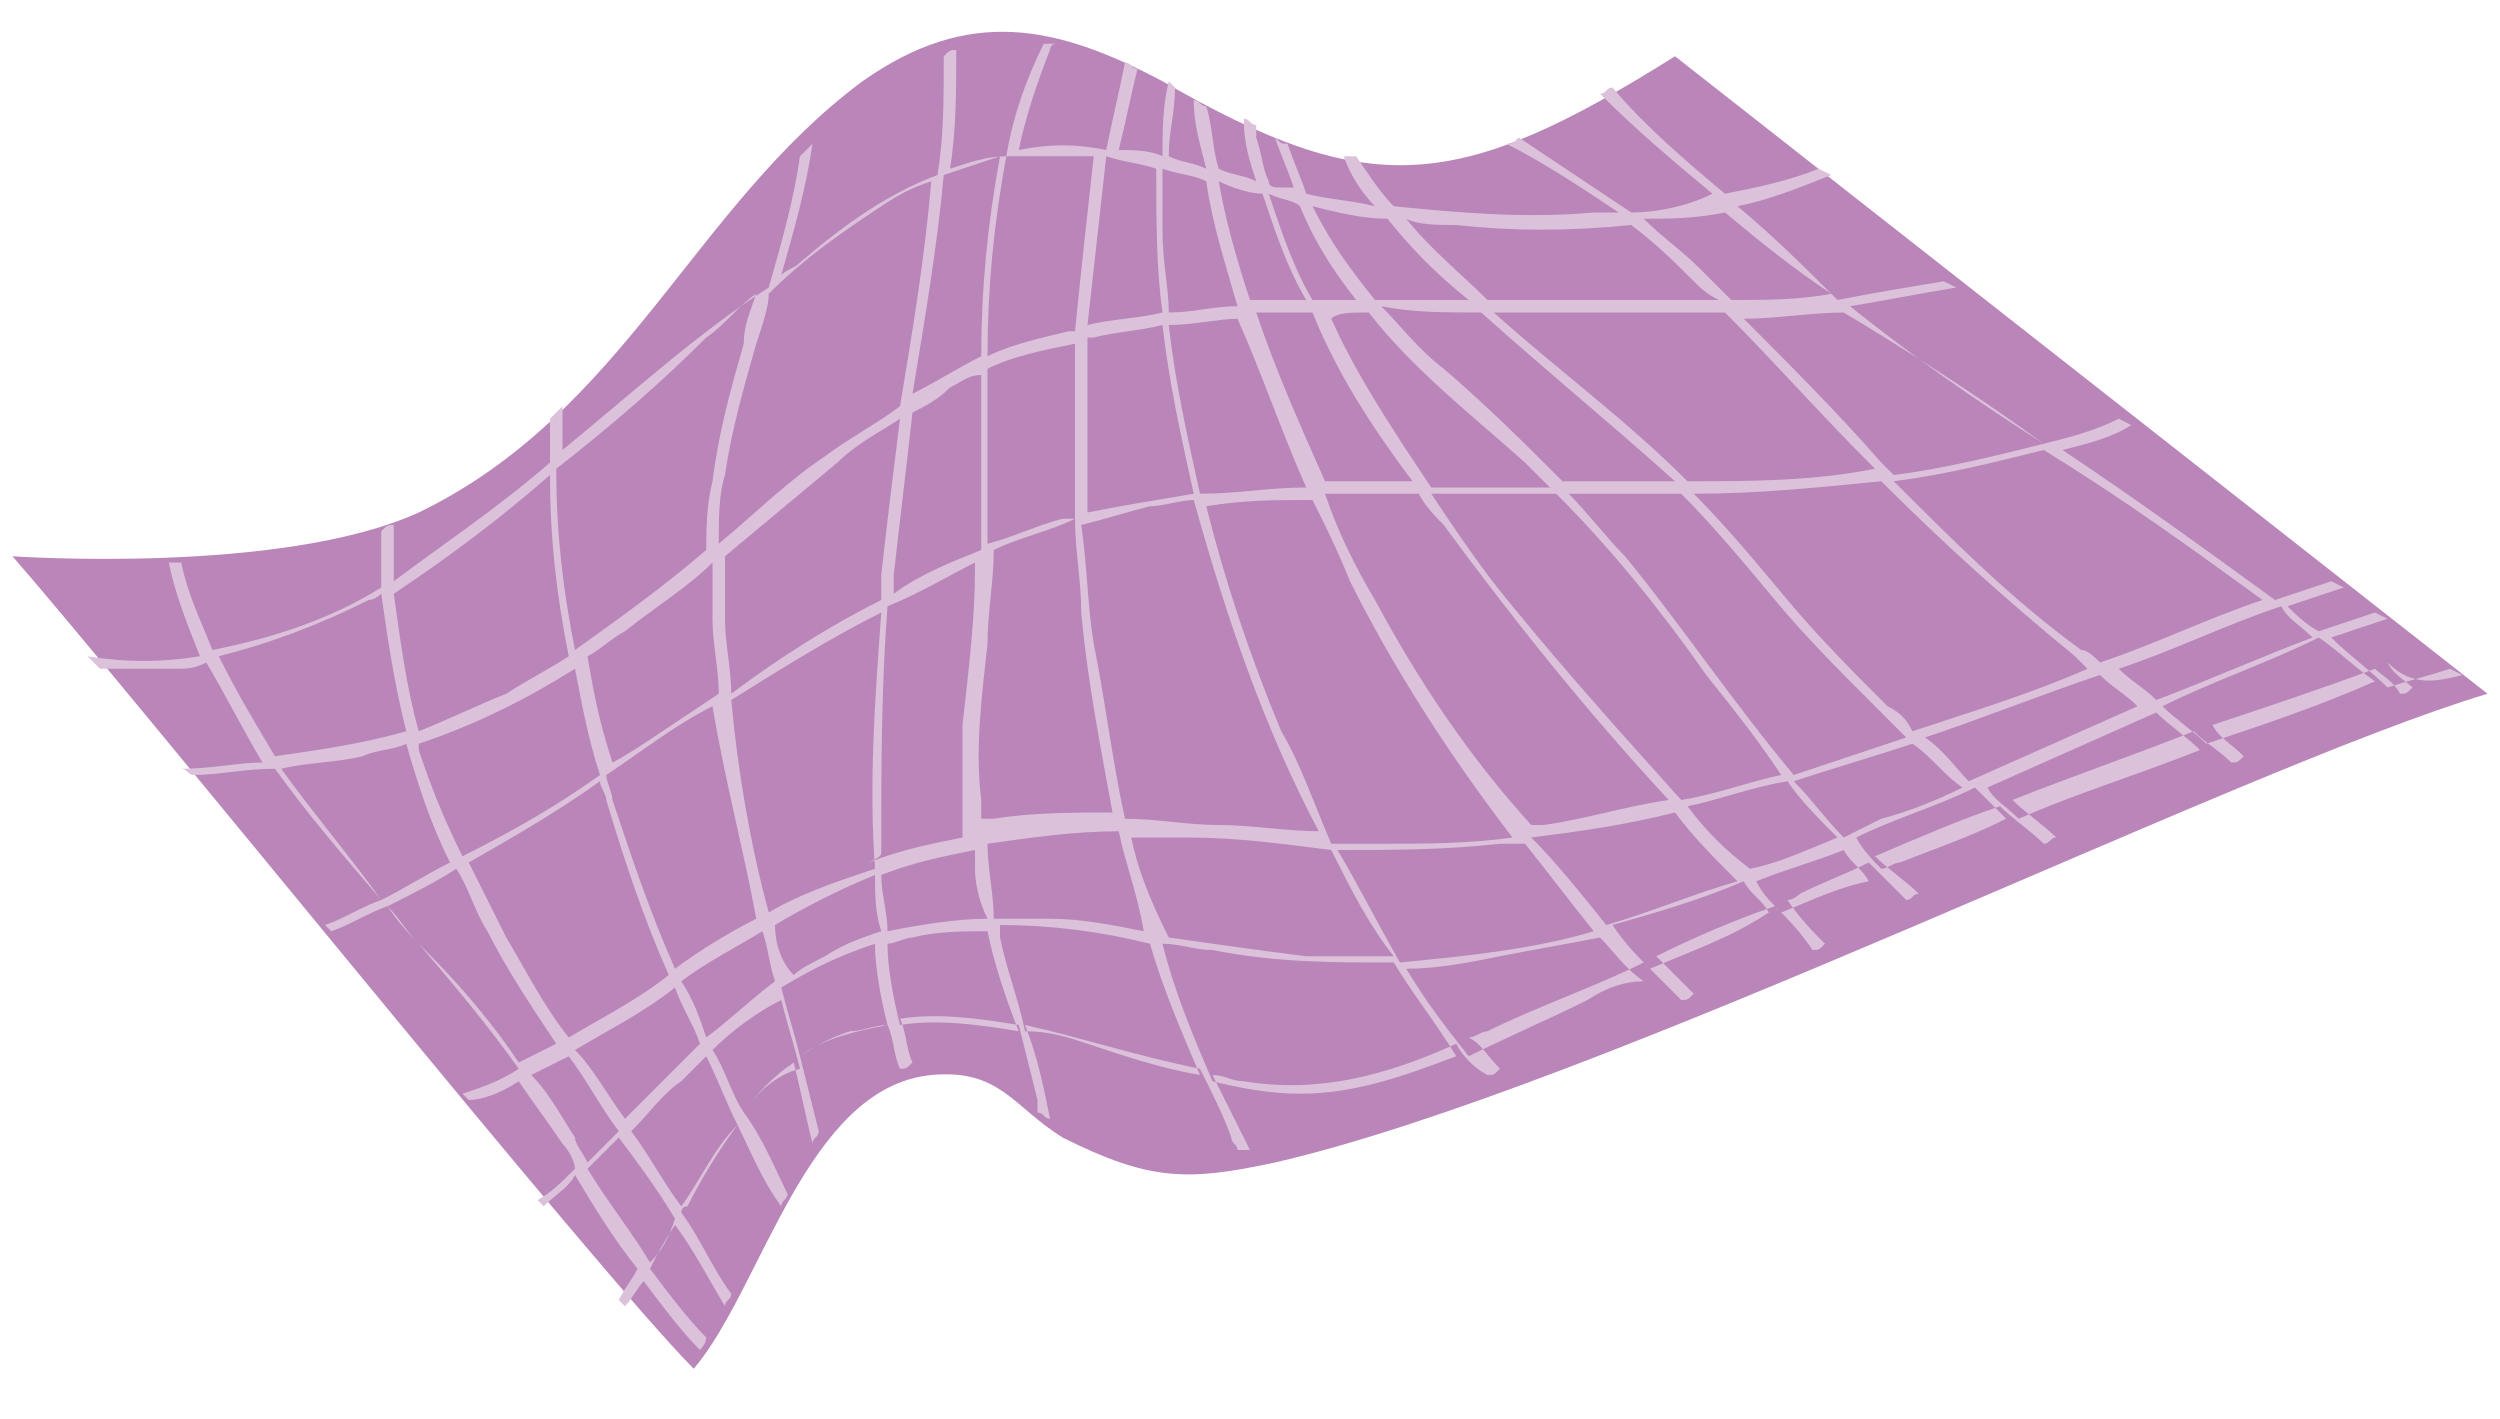 <?xml version="1.0" encoding="utf-8"?>
<!-- Generator: Adobe Illustrator 17.1.0, SVG Export Plug-In . SVG Version: 6.00 Build 0)  -->
<!DOCTYPE svg PUBLIC "-//W3C//DTD SVG 1.1//EN" "http://www.w3.org/Graphics/SVG/1.1/DTD/svg11.dtd">
<svg version="1.1" id="Layer_1" xmlns="http://www.w3.org/2000/svg" xmlns:xlink="http://www.w3.org/1999/xlink" x="0px" y="0px"
	 viewBox="0 3.7 40 22.7" enable-background="new 0 3.7 40 22.7" xml:space="preserve">
<path fill="#BA85B9" d="M0.2,12.6c2,2.3,9.4,11.5,10.9,13c1.1-1.3,1.8-4.5,3.8-4.7c1.1-0.1,1.3,0.5,2.1,1c1.4,0.7,2,0.7,3.4,0.4
	c5.2-1.2,15.4-6.3,19.4-7.5l-13-10.2c-3.5,2.2-4.9,2.3-8.2,0.4c-1.7-0.9-3.1-1.2-4.8,0C11.1,7,10,10.3,6.7,11.9
	C4.5,12.9,0.2,12.6,0.2,12.6z"/>
<path fill="#DCC1DB" d="M39.4,14.5l-0.2-0.1c-0.3,0.1-0.7,0.2-1,0.3c-0.3-0.3-0.6-0.5-0.9-0.8c0.3-0.1,0.6-0.2,0.9-0.3L38,13.5
	c-0.3,0.1-0.6,0.2-0.9,0.3c-0.2-0.1-0.4-0.3-0.5-0.4c0.3-0.1,0.6-0.2,0.9-0.3l-0.2-0.1c-0.3,0.1-0.6,0.2-0.9,0.3
	c-1.1-0.8-2.2-1.6-3.4-2.4c0.4-0.1,0.8-0.2,1.1-0.4l-0.2-0.1c-0.4,0.2-0.8,0.3-1.2,0.4c-1.1-0.7-2.1-1.4-3.1-2.2
	c0.6-0.1,1.1-0.2,1.7-0.3l-0.2-0.1c-0.6,0.1-1.2,0.2-1.7,0.3C28.9,8,28.4,7.5,27.8,7c0,0,0,0,0,0c0.5-0.1,1-0.3,1.5-0.5l-0.2-0.1
	c-0.5,0.2-1,0.3-1.5,0.4c-0.6-0.5-1.3-1.1-1.8-1.7c-0.1,0-0.1,0.1-0.2,0.1c0.6,0.6,1.2,1.1,1.8,1.6C27,7,26.5,7.1,26.1,7.1
	c-0.6-0.4-1.2-0.8-1.8-1.2C24.2,6,24.2,6,24.1,6c0.6,0.3,1.2,0.7,1.8,1.1c-0.1,0-0.3,0-0.4,0c-1.1,0.1-2.2,0-3.2-0.1
	c-0.2-0.2-0.4-0.5-0.6-0.8c-0.1,0-0.2,0-0.2,0C21.6,6.5,21.8,6.8,22,7c-0.4-0.1-0.7-0.1-1.1-0.2c-0.1-0.3-0.2-0.5-0.3-0.8
	c-0.1,0-0.1,0-0.2-0.1c0.1,0.3,0.2,0.5,0.3,0.8c-0.1,0-0.1,0-0.2,0c-0.1,0-0.2,0-0.2-0.1c-0.1-0.2-0.1-0.4-0.2-0.7
	c0-0.1,0-0.1,0-0.2c-0.1,0-0.1-0.1-0.2-0.1C19.9,6,20,6.3,20.1,6.6c-0.2-0.1-0.4-0.1-0.6-0.2c-0.1-0.3-0.1-0.7-0.2-1
	c-0.1,0-0.1-0.1-0.2-0.1c0,0.4,0.1,0.7,0.2,1.1c-0.2-0.1-0.4-0.1-0.6-0.2c0-0.4,0.1-0.7,0.1-1.1c0,0-0.1-0.1-0.1-0.1c0,0,0,0,0,0
	c-0.1,0.4-0.1,0.8-0.1,1.2c-0.2-0.1-0.5-0.1-0.7-0.1c0.1-0.4,0.2-0.9,0.3-1.3c-0.1,0-0.1-0.1-0.2-0.1c-0.1,0.5-0.2,0.9-0.3,1.4
	c-0.5-0.1-0.9-0.1-1.4,0c0.1-0.5,0.3-1.1,0.5-1.6c0,0,0-0.1,0.1-0.1c-0.1,0-0.1,0-0.2,0c-0.3,0.6-0.5,1.2-0.6,1.8
	c-0.3,0-0.6,0.1-0.9,0.2c0.1-0.6,0.1-1.3,0.1-1.9c-0.1,0-0.1,0-0.2,0.1c0,0.7,0,1.3-0.1,1.9c-0.8,0.3-1.5,0.8-2.2,1.4
	c-0.1,0.1-0.2,0.1-0.3,0.2c0.2-0.7,0.4-1.4,0.5-2.1c-0.1,0.1-0.1,0.1-0.2,0.2c-0.1,0.7-0.3,1.4-0.5,2.1C11.2,9,10.1,10,9,10.9
	c0-0.2,0-0.5,0-0.7c-0.1,0.1-0.1,0.1-0.2,0.2c0,0.2,0,0.4,0,0.7C8,11.8,7.1,12.4,6.3,13c0-0.3,0-0.6,0-0.9c-0.1,0-0.1,0-0.2,0.1
	c0,0.3,0,0.6,0,0.9c-0.8,0.5-1.7,0.8-2.7,1c-0.2-0.5-0.4-0.9-0.5-1.4c-0.1,0-0.1,0-0.2,0c0.1,0.5,0.3,1,0.5,1.5
	c-0.6,0.1-1.2,0.1-1.8,0c0.1,0.1,0.1,0.1,0.2,0.2c0.4,0,0.8,0,1.2,0c0.2,0,0.3,0,0.5-0.1c0.3,0.5,0.6,1.1,0.9,1.6
	c-0.4,0-0.8,0.1-1.3,0.1C3,16,3,16.1,3.1,16.1c0.4,0,0.8-0.1,1.3-0.1c0.5,0.7,1.1,1.4,1.7,2.1c-0.3,0.1-0.6,0.3-0.9,0.4
	c0,0,0.1,0.1,0.1,0.1c0.3-0.1,0.6-0.3,0.9-0.4c0.2,0.2,0.3,0.4,0.5,0.6c0.6,0.7,1.1,1.3,1.6,2c-0.3,0.2-0.6,0.3-0.9,0.4
	c0,0,0.1,0.1,0.1,0.1C7.7,21.3,8,21.2,8.3,21c0.2,0.3,0.5,0.7,0.7,1c0.1,0.1,0.2,0.3,0.2,0.4c-0.2,0.2-0.4,0.4-0.6,0.5
	c0,0,0.1,0.1,0.1,0.1c0.2-0.2,0.4-0.3,0.5-0.5c0.3,0.5,0.6,1,1,1.5c-0.1,0.2-0.2,0.3-0.3,0.5c0,0,0.1,0.1,0.1,0.1
	c0.1-0.1,0.2-0.3,0.3-0.4c0.3,0.4,0.6,0.8,0.9,1.1c0,0,0.1-0.1,0.1-0.2c-0.3-0.3-0.6-0.7-0.9-1.1c0.1-0.2,0.2-0.4,0.4-0.7
	c0.3,0.4,0.5,0.8,0.8,1.3c0,0,0,0,0,0c0-0.1,0.1-0.1,0.1-0.2c-0.3-0.4-0.5-0.9-0.8-1.3c0,0,0-0.1,0.1-0.1c0.2-0.4,0.5-0.9,0.8-1.3
	c0.2,0.4,0.4,0.9,0.7,1.3c0-0.1,0.1-0.1,0.1-0.2c-0.2-0.4-0.4-0.9-0.7-1.3c0.2-0.3,0.5-0.6,0.8-0.8c0.1,0.4,0.2,0.9,0.3,1.3
	c0-0.1,0.1-0.1,0.1-0.2c-0.1-0.4-0.2-0.8-0.3-1.2c0.4-0.3,0.9-0.4,1.4-0.5c0.1,0.2,0.1,0.5,0.2,0.7c0.1,0,0.1,0,0.2-0.1
	c-0.1-0.2-0.1-0.5-0.2-0.7c0.6-0.1,1.3,0,1.9,0.1c0.1,0.4,0.2,0.8,0.3,1.2c0,0.1,0,0.1,0,0.2c0.1,0,0.1,0.1,0.2,0.1
	c-0.1-0.5-0.2-1-0.4-1.5c0.9,0.2,1.8,0.5,2.8,0.7c0.2,0.4,0.4,0.8,0.5,1.1c0,0.1,0.1,0.1,0.1,0.2c0.1,0,0.1,0,0.2,0
	c-0.2-0.4-0.4-0.8-0.6-1.2c0.2,0,0.3,0.1,0.5,0.1c1.2,0.2,2.3-0.1,3.4-0.6c0.1,0.2,0.3,0.4,0.5,0.5c0.1,0,0.1,0,0.2-0.1
	c-0.2-0.2-0.3-0.4-0.5-0.5c0.1,0,0.2-0.1,0.3-0.1c0.8-0.4,1.7-0.7,2.5-1.1c0.2,0.2,0.4,0.4,0.6,0.6c0.1,0,0.1,0,0.2-0.1
	c-0.2-0.2-0.4-0.4-0.6-0.6c0.6-0.3,1.3-0.6,1.9-0.8c0.2,0.2,0.4,0.4,0.6,0.7c0.1,0,0.1,0,0.2-0.1c-0.2-0.2-0.4-0.4-0.6-0.7
	c0.1,0,0.2-0.1,0.2-0.1c0.4-0.2,0.7-0.3,1.1-0.5c0,0,0,0,0,0c0.2,0.2,0.4,0.4,0.6,0.6c0.1,0,0.1-0.1,0.2-0.1
	c-0.2-0.2-0.5-0.4-0.7-0.6c0.7-0.3,1.4-0.6,2-0.8c0.2,0.2,0.5,0.4,0.7,0.6c0.1,0,0.1-0.1,0.2-0.1c-0.2-0.2-0.5-0.4-0.7-0.6
	c1-0.4,1.9-0.7,2.9-1.1c0.2,0.2,0.4,0.3,0.6,0.5c0.1,0,0.1,0,0.2-0.1c-0.2-0.2-0.4-0.3-0.5-0.5c0.9-0.3,1.8-0.6,2.6-0.9
	c0.1,0.1,0.3,0.2,0.4,0.4c0.1,0,0.1,0,0.2-0.1c-0.1-0.1-0.3-0.2-0.4-0.4C38.6,14.7,39,14.6,39.4,14.5C39.3,14.5,39.3,14.5,39.4,14.5
	z M37,13.9c-0.8,0.3-1.7,0.7-2.5,1c-0.2-0.2-0.4-0.3-0.6-0.5c0.9-0.3,1.7-0.7,2.6-1C36.6,13.6,36.8,13.7,37,13.9z M21.9,8.7
	c0.7,0.9,1.6,1.6,2.5,2.4c0.1,0.1,0.3,0.3,0.4,0.4c-0.6,0-1.3,0-1.9,0c-0.6-0.9-1.2-1.8-1.6-2.7C21.4,8.7,21.6,8.7,21.9,8.7z
	 M12.3,18.3c-0.3-1.1-0.5-2.3-0.6-3.4c0.8-0.5,1.6-1,2.4-1.4c-0.1,1.4-0.2,2.7-0.1,4.1C13.4,17.8,12.8,18,12.3,18.3
	C12.3,18.3,12.3,18.3,12.3,18.3z M12.1,18.4c-0.4,0.2-0.9,0.5-1.3,0.8c-0.4-0.9-0.7-1.8-1-2.7c0-0.1-0.1-0.3-0.1-0.4
	c0.6-0.4,1.1-0.8,1.7-1.1C11.6,16.2,11.9,17.3,12.1,18.4z M14.1,17.3c0-1.3,0-2.6,0.1-3.9c0.5-0.2,1-0.5,1.4-0.7c0,0,0,0.1,0,0.1
	c0,0.8-0.1,1.6-0.2,2.5c0,0.6,0,1.2,0,1.8c-0.5,0.1-1,0.2-1.5,0.4C14.1,17.4,14.1,17.4,14.1,17.3z M15.7,16.5
	c-0.1-0.8,0-1.6,0.1-2.5c0-0.5,0.1-1,0.1-1.5c0.4-0.2,0.9-0.3,1.3-0.5c0,0.5,0.1,1,0.1,1.5c0.1,1.1,0.3,2.1,0.5,3.2
	c-0.6,0-1.3,0-1.9,0.1c-0.1,0-0.1,0-0.2,0C15.7,16.9,15.7,16.7,15.7,16.5z M17.5,14c-0.1-0.6-0.1-1.2-0.2-1.9
	c0.4-0.1,0.7-0.2,1.1-0.3c0.2,0,0.5-0.1,0.7-0.1c0.5,1.8,1.1,3.6,2,5.3c-0.5,0-1.1-0.1-1.6-0.1c-0.5,0-1-0.1-1.5-0.1
	C17.8,15.9,17.7,15,17.5,14z M20.5,15.4c-0.5-1.2-0.9-2.4-1.2-3.6c0.6-0.1,1.1-0.1,1.7-0.1c0.2,0.4,0.4,0.8,0.6,1.3
	c0.7,1.4,1.6,2.8,2.6,4.1c-0.7,0.1-1.4,0.1-2.2,0.1c-0.2,0-0.5,0-0.7,0C21,16.5,20.8,15.9,20.5,15.4z M22,13.3
	c-0.3-0.5-0.6-1.1-0.8-1.7c0.5,0,1,0,1.4,0c0,0,0.1,0,0.1,0c0.1,0.2,0.3,0.4,0.4,0.5c1.1,1.5,2.3,3,3.6,4.4c-0.7,0.1-1.3,0.3-2,0.4
	c-0.1,0-0.2,0-0.2,0C23.5,15.8,22.7,14.6,22,13.3z M24.2,13.4c-0.5-0.6-0.9-1.2-1.3-1.8c0.7,0,1.3,0,2,0c0.9,0.9,1.7,1.9,2.4,2.9
	c0.4,0.5,0.8,1,1.2,1.6c-0.5,0.1-1,0.3-1.6,0.4C26,15.5,25.1,14.5,24.2,13.4z M26,12.6c-0.3-0.3-0.6-0.7-0.9-1c0.6,0,1.2,0,1.8,0
	c0.5,0.5,1,1.1,1.5,1.7c0.5,0.6,1,1.1,1.6,1.7c0.2,0.2,0.3,0.3,0.5,0.5c-0.3,0.1-0.6,0.2-0.9,0.3c-0.3,0.1-0.6,0.2-0.9,0.3
	C27.7,14.9,26.9,13.7,26,12.6z M30.2,15c-0.5-0.5-1.1-1.1-1.6-1.7c-0.5-0.6-1-1.2-1.5-1.7c1,0,2-0.1,3-0.2c1,1,2,1.9,3.1,2.8
	c0.1,0.1,0.1,0.1,0.2,0.2c-0.9,0.4-1.9,0.7-2.8,1C30.5,15.2,30.4,15.1,30.2,15z M27,11.4c-1-1-2.1-1.8-3.1-2.7c0,0,0,0,0,0
	c0.4,0,0.9,0,1.3,0c0.8,0,1.6,0,2.4,0c0.8,0.8,1.5,1.6,2.3,2.4c0,0,0.1,0.1,0.1,0.1C29,11.4,28,11.4,27,11.4z M23.7,8.7
	c1,0.9,2.1,1.8,3.1,2.7c-0.3,0-0.5,0-0.8,0c-0.3,0-0.7,0-1,0c-0.6-0.6-1.2-1.2-1.9-1.8c-0.4-0.3-0.7-0.7-1-1
	C22.6,8.7,23.1,8.7,23.7,8.7C23.6,8.7,23.7,8.7,23.7,8.7z M22.6,11.4c-0.5,0-0.9,0-1.3,0c0,0-0.1,0-0.1,0c-0.4-0.9-0.8-1.8-1.1-2.7
	c0.3,0,0.6,0,0.9,0C21.4,9.7,22,10.6,22.6,11.4z M20.9,11.5c-0.6,0-1.1,0.1-1.7,0.1c-0.2-0.9-0.4-1.8-0.5-2.7c0.4,0,0.8-0.1,1.1-0.1
	C20.2,9.7,20.5,10.6,20.9,11.5z M19.1,11.6c-0.6,0.1-1.2,0.2-1.7,0.3c0-0.9,0-1.9,0-2.8c0,0,0.1,0,0.1,0c0.4-0.1,0.7-0.1,1.1-0.2
	C18.7,9.8,18.9,10.7,19.1,11.6z M17.2,12c-0.1,0-0.1,0-0.2,0c-0.4,0.1-0.8,0.3-1.2,0.4c0-0.9,0-1.9,0-2.8c0.4-0.2,0.9-0.3,1.4-0.4
	C17.2,10.1,17.2,11,17.2,12z M15.7,12.5c-0.5,0.2-1,0.4-1.4,0.7c0-0.1,0-0.2,0-0.3c0.1-0.9,0.2-1.7,0.3-2.6c0.2-0.1,0.4-0.2,0.6-0.4
	c0.2-0.1,0.3-0.2,0.5-0.2C15.7,10.6,15.7,11.6,15.7,12.5z M14.1,12.9c0,0.1,0,0.3,0,0.4c-0.8,0.4-1.6,0.9-2.4,1.5
	c0-0.4-0.1-0.8-0.1-1.2c0-0.3,0-0.7,0-1c0.6-0.5,1.2-1,1.8-1.5c0.3-0.3,0.7-0.5,1-0.7C14.3,11.2,14.2,12,14.1,12.9z M11.4,13.6
	c0,0.4,0.1,0.8,0.1,1.2c-0.3,0.2-0.6,0.4-0.9,0.6c-0.3,0.2-0.6,0.4-0.8,0.5c-0.2-0.6-0.3-1.1-0.4-1.7c0.2-0.1,0.4-0.3,0.6-0.4
	c0.5-0.4,1-0.7,1.4-1.1C11.4,13,11.4,13.3,11.4,13.6z M9.6,16.1c-0.7,0.5-1.4,0.9-2.2,1.3c-0.3-0.6-0.5-1.1-0.7-1.7c0,0,0-0.1,0-0.1
	c0.9-0.3,1.7-0.7,2.5-1.2C9.3,14.9,9.4,15.5,9.6,16.1z M9.6,16.2c0,0.1,0.1,0.2,0.1,0.3c0.3,1,0.6,1.9,1,2.8c-0.5,0.4-1.1,0.7-1.6,1
	c-0.4-0.5-0.7-1.1-1-1.6c-0.2-0.4-0.4-0.8-0.6-1.2C8.2,17.1,8.9,16.7,9.6,16.2z M10.8,19.5c0.1,0.3,0.3,0.6,0.4,0.9
	c-0.4,0.4-0.8,0.8-1.2,1.2c-0.3-0.4-0.5-0.8-0.8-1.1C9.7,20.2,10.3,19.9,10.8,19.5z M10.9,19.4c0.4-0.3,0.8-0.5,1.3-0.8
	c0.1,0.3,0.1,0.5,0.2,0.8c-0.4,0.3-0.7,0.6-1.1,0.9C11.2,20,11.1,19.7,10.9,19.4z M12.4,18.5c0.5-0.3,1.1-0.6,1.6-0.8
	c0,0.3,0,0.6,0.1,0.9c-0.3,0.1-0.6,0.2-0.9,0.4c-0.2,0.1-0.4,0.2-0.5,0.3C12.5,19.1,12.4,18.8,12.4,18.5z M14.1,17.7
	C14.1,17.7,14.1,17.6,14.1,17.7c0.5-0.2,1-0.3,1.5-0.4c0,0.1,0,0.2,0,0.3c0,0.3,0.1,0.6,0.2,0.8c-0.5,0-1.1,0.1-1.6,0.2
	C14.2,18.3,14.1,18,14.1,17.7z M15.8,17.2c0.7-0.1,1.4-0.2,2.1-0.2c0.1,0.5,0.3,1,0.4,1.6c-0.5-0.1-1-0.2-1.5-0.2
	c-0.3,0-0.6,0-0.9,0C15.9,18,15.8,17.6,15.8,17.2z M18.1,17.1c0.3,0,0.6,0,0.9,0c0.8,0,1.5,0.1,2.3,0.2c0.3,0.6,0.6,1.2,1,1.7
	c-0.5,0-1,0-1.4,0c-0.8-0.1-1.5-0.2-2.2-0.3C18.4,18.1,18.2,17.6,18.1,17.1z M21.4,17.3L21.4,17.3c0.9,0,1.7,0,2.6-0.1
	c0.1,0,0.2,0,0.4,0c0.4,0.5,0.7,0.9,1.1,1.4c-1,0.3-2.1,0.4-3.1,0.5C22,18.4,21.7,17.8,21.4,17.3z M24.5,17.1
	c0.8-0.1,1.5-0.2,2.3-0.4c0.3,0.4,0.6,0.7,1,1.1c-0.7,0.2-1.4,0.5-2.1,0.7C25.3,18,24.9,17.5,24.5,17.1z M27,16.6
	c0.5-0.1,1-0.3,1.6-0.4c0.2,0.3,0.5,0.6,0.8,0.9c-0.5,0.2-0.9,0.4-1.4,0.5C27.6,17.3,27.3,17,27,16.6z M28.7,16.2
	c0.6-0.2,1.3-0.4,1.9-0.6c0.3,0.2,0.5,0.5,0.8,0.7c-0.4,0.2-0.9,0.4-1.3,0.5c-0.2,0.1-0.4,0.2-0.6,0.3C29.2,16.8,29,16.5,28.7,16.2z
	 M30.8,15.5c0.9-0.3,1.9-0.7,2.8-1c0.2,0.2,0.4,0.3,0.6,0.5c-0.9,0.4-1.8,0.8-2.7,1.2C31.3,16,31.1,15.7,30.8,15.5z M36.2,13.3
	c-0.9,0.3-1.7,0.7-2.6,1c-0.1-0.1-0.2-0.2-0.3-0.2c-1.1-0.8-2-1.7-3-2.7c0.8-0.1,1.6-0.3,2.4-0.5C34,11.7,35.1,12.5,36.2,13.3z
	 M32.7,10.8c-0.8,0.2-1.6,0.4-2.4,0.5c-0.1-0.1-0.1-0.1-0.2-0.2c-0.7-0.8-1.5-1.6-2.2-2.3c0.5,0,1.1-0.1,1.6-0.1
	C30.5,9.3,31.6,10,32.7,10.8z M27.6,7.1c0.6,0.5,1.1,0.9,1.7,1.3c-0.5,0.1-1.1,0.1-1.6,0.1c-0.2-0.2-0.3-0.3-0.5-0.5
	c-0.3-0.3-0.6-0.5-0.9-0.8C26.7,7.2,27.1,7.2,27.6,7.1z M23.3,7.3c0.9,0.1,1.8,0.1,2.8,0c0.4,0.3,0.7,0.6,1,0.9
	c0.1,0.1,0.2,0.2,0.4,0.3c-1.2,0-2.5,0-3.7,0c-0.4-0.4-0.9-0.8-1.3-1.3C22.7,7.3,23,7.3,23.3,7.3z M22.2,7.2
	c0.4,0.5,0.8,0.9,1.3,1.3c-0.4,0-0.8,0-1.2,0c-0.1,0-0.2,0-0.3,0c-0.4-0.5-0.7-0.9-1-1.5C21.4,7.1,21.8,7.2,22.2,7.2z M20.8,7
	C21,7.5,21.3,8,21.7,8.5c-0.2,0-0.4,0-0.7,0c-0.3-0.5-0.5-1.1-0.7-1.7C20.5,6.9,20.7,6.9,20.8,7z M20.2,6.8c0.2,0.6,0.4,1.2,0.7,1.7
	c-0.3,0-0.6,0-0.9,0c-0.2-0.6-0.4-1.3-0.5-1.9C19.7,6.7,20,6.8,20.2,6.8z M19.3,6.6c0.1,0.7,0.3,1.3,0.5,2c-0.4,0-0.7,0.1-1.1,0.1
	c0-0.4-0.1-0.8-0.1-1.3c0-0.3,0-0.7,0-1C18.9,6.5,19.1,6.5,19.3,6.6z M18.5,6.4c0,0.8,0,1.6,0.1,2.3c-0.4,0.1-0.8,0.1-1.2,0.2
	c0.1-0.9,0.2-1.8,0.3-2.7C18,6.3,18.2,6.3,18.5,6.4z M16.3,6.2c0.4,0,0.8,0,1.2,0C17.4,7.1,17.3,8,17.2,9c0,0-0.1,0-0.1,0
	c-0.4,0.1-0.9,0.2-1.3,0.4c0-1.1,0.1-2.1,0.3-3.2C16.2,6.2,16.3,6.2,16.3,6.2z M16,6.2c-0.2,1.1-0.3,2.1-0.3,3.2
	C15.3,9.6,15,9.8,14.6,10c0.2-1.2,0.4-2.4,0.5-3.5C15.4,6.4,15.7,6.3,16,6.2z M14.1,7c0.3-0.2,0.5-0.3,0.8-0.4
	c-0.1,1.2-0.3,2.4-0.5,3.6c-0.4,0.3-0.8,0.5-1.2,0.8c-0.6,0.4-1.1,0.9-1.7,1.4c0-0.4,0-0.8,0.1-1.1c0.1-0.7,0.3-1.4,0.5-2.1
	c0.1-0.3,0.2-0.6,0.2-0.8C12.9,7.8,13.5,7.4,14.1,7z M11.3,9.1c0.3-0.2,0.5-0.5,0.8-0.7c-0.1,0.3-0.2,0.5-0.2,0.8
	c-0.2,0.7-0.4,1.4-0.5,2.2c-0.1,0.4-0.1,0.8-0.1,1.1c-0.7,0.6-1.4,1.1-2.1,1.6c-0.2-1-0.3-1.9-0.3-2.9C9.8,10.5,10.6,9.8,11.3,9.1z
	 M8.8,11.3c0,1,0.1,1.9,0.3,2.9c-0.3,0.2-0.7,0.4-1,0.6c-0.5,0.2-0.9,0.4-1.4,0.6c-0.2-0.7-0.3-1.5-0.4-2.2C7.2,12.6,8,12,8.8,11.3z
	 M3.5,14.2c0.8-0.2,1.6-0.5,2.4-0.9c0.1,0,0.2-0.1,0.2-0.1c0.1,0.7,0.2,1.4,0.4,2.2c-0.7,0.2-1.4,0.3-2.1,0.4
	C4.1,15.3,3.8,14.8,3.5,14.2z M4.5,16c0.4-0.1,0.9-0.1,1.3-0.2c0.2-0.1,0.5-0.1,0.7-0.2c0.2,0.7,0.4,1.3,0.7,1.9
	c-0.4,0.2-0.7,0.4-1.1,0.6C5.6,17.4,5,16.7,4.5,16z M6.8,18.9c-0.2-0.2-0.4-0.4-0.6-0.7C6.6,18,7,17.8,7.3,17.6
	c0.2,0.3,0.3,0.7,0.5,1c0.3,0.6,0.7,1.2,1.1,1.8c-0.2,0.1-0.4,0.2-0.6,0.3C7.9,20.1,7.4,19.5,6.8,18.9z M9.2,21.9
	c-0.2-0.3-0.4-0.7-0.7-1c0.2-0.1,0.4-0.2,0.6-0.3c0.3,0.4,0.5,0.8,0.8,1.2c-0.2,0.2-0.3,0.3-0.5,0.5C9.3,22.1,9.2,22,9.2,21.9z
	 M10.4,23.9c-0.3-0.5-0.7-1-1-1.5c0.2-0.2,0.3-0.3,0.5-0.5c0.3,0.4,0.6,0.8,0.9,1.3C10.7,23.5,10.6,23.7,10.4,23.9z M10.9,23
	c-0.3-0.4-0.5-0.8-0.8-1.2c0.3-0.3,0.5-0.6,0.8-0.8c0.1-0.1,0.3-0.3,0.4-0.4c0.2,0.4,0.3,0.7,0.5,1.1C11.4,22.1,11.2,22.6,10.9,23z
	 M11.9,21.5c-0.2-0.3-0.3-0.7-0.5-1c0.3-0.3,0.7-0.6,1.1-0.8c0.1,0.4,0.2,0.7,0.3,1.1C12.4,20.9,12.1,21.2,11.9,21.5z M13.6,20.2
	c-0.3,0.1-0.5,0.2-0.8,0.4c-0.1-0.4-0.2-0.7-0.3-1.1c0.5-0.3,0.9-0.5,1.5-0.7c0,0.4,0.1,0.9,0.2,1.3C14,20.1,13.8,20.2,13.6,20.2z
	 M14.4,20.1c-0.1-0.4-0.2-0.9-0.2-1.3c0.1,0,0.3-0.1,0.4-0.1c0.4-0.1,0.8-0.1,1.2-0.1c0.1,0.5,0.3,1.1,0.5,1.6
	C15.7,20.1,15,20,14.4,20.1z M17.4,20.4c-0.3-0.1-0.6-0.2-1-0.2c-0.1-0.5-0.3-1-0.4-1.5c0-0.1,0-0.1,0-0.2c0.8,0,1.6,0.1,2.4,0.3
	c0.2,0.7,0.5,1.4,0.8,2.1C18.6,20.8,18,20.6,17.4,20.4z M20.8,21.2c-0.5,0-1-0.1-1.4-0.2c-0.3-0.7-0.6-1.4-0.8-2.2
	c0.3,0,0.5,0.1,0.8,0.1c1,0.2,1.9,0.2,2.9,0.2c0.3,0.5,0.7,1,1,1.5C22.5,20.9,21.7,21.2,20.8,21.2z M25.4,19.7
	c-0.6,0.3-1.3,0.6-1.9,0.9c-0.4-0.5-0.7-0.9-1-1.4c0.5,0,1-0.1,1.5-0.2c0.5-0.1,1.1-0.2,1.6-0.3c0.2,0.2,0.4,0.5,0.7,0.7
	C26,19.4,25.7,19.5,25.4,19.7z M26.4,19.2c-0.2-0.2-0.4-0.4-0.6-0.7c0.7-0.2,1.4-0.4,2.1-0.7c0.1,0.2,0.3,0.3,0.4,0.5c0,0,0,0,0,0
	C27.7,18.7,27.1,18.9,26.4,19.2z M28.5,18.3c-0.2-0.2-0.3-0.3-0.4-0.5c0.5-0.2,0.9-0.3,1.4-0.5c0.1,0.2,0.3,0.3,0.4,0.5
	C29.4,17.9,29,18.1,28.5,18.3z M30.4,17.5c-0.1,0-0.2,0.1-0.3,0.1c-0.1-0.1-0.3-0.3-0.4-0.5c0.6-0.3,1.3-0.5,1.9-0.8
	c0.2,0.2,0.3,0.3,0.5,0.5C31.5,17.1,30.9,17.3,30.4,17.5z M32.3,16.8c-0.2-0.2-0.4-0.3-0.5-0.5c0.9-0.4,1.8-0.8,2.7-1.2
	c0.2,0.2,0.5,0.4,0.7,0.6C34.2,16.1,33.2,16.4,32.3,16.8z M35.3,15.6c-0.2-0.2-0.5-0.4-0.7-0.6c0.8-0.4,1.7-0.7,2.5-1.1
	c0.3,0.2,0.6,0.5,0.9,0.7C37.1,15,36.2,15.3,35.3,15.6z"/>
</svg>

